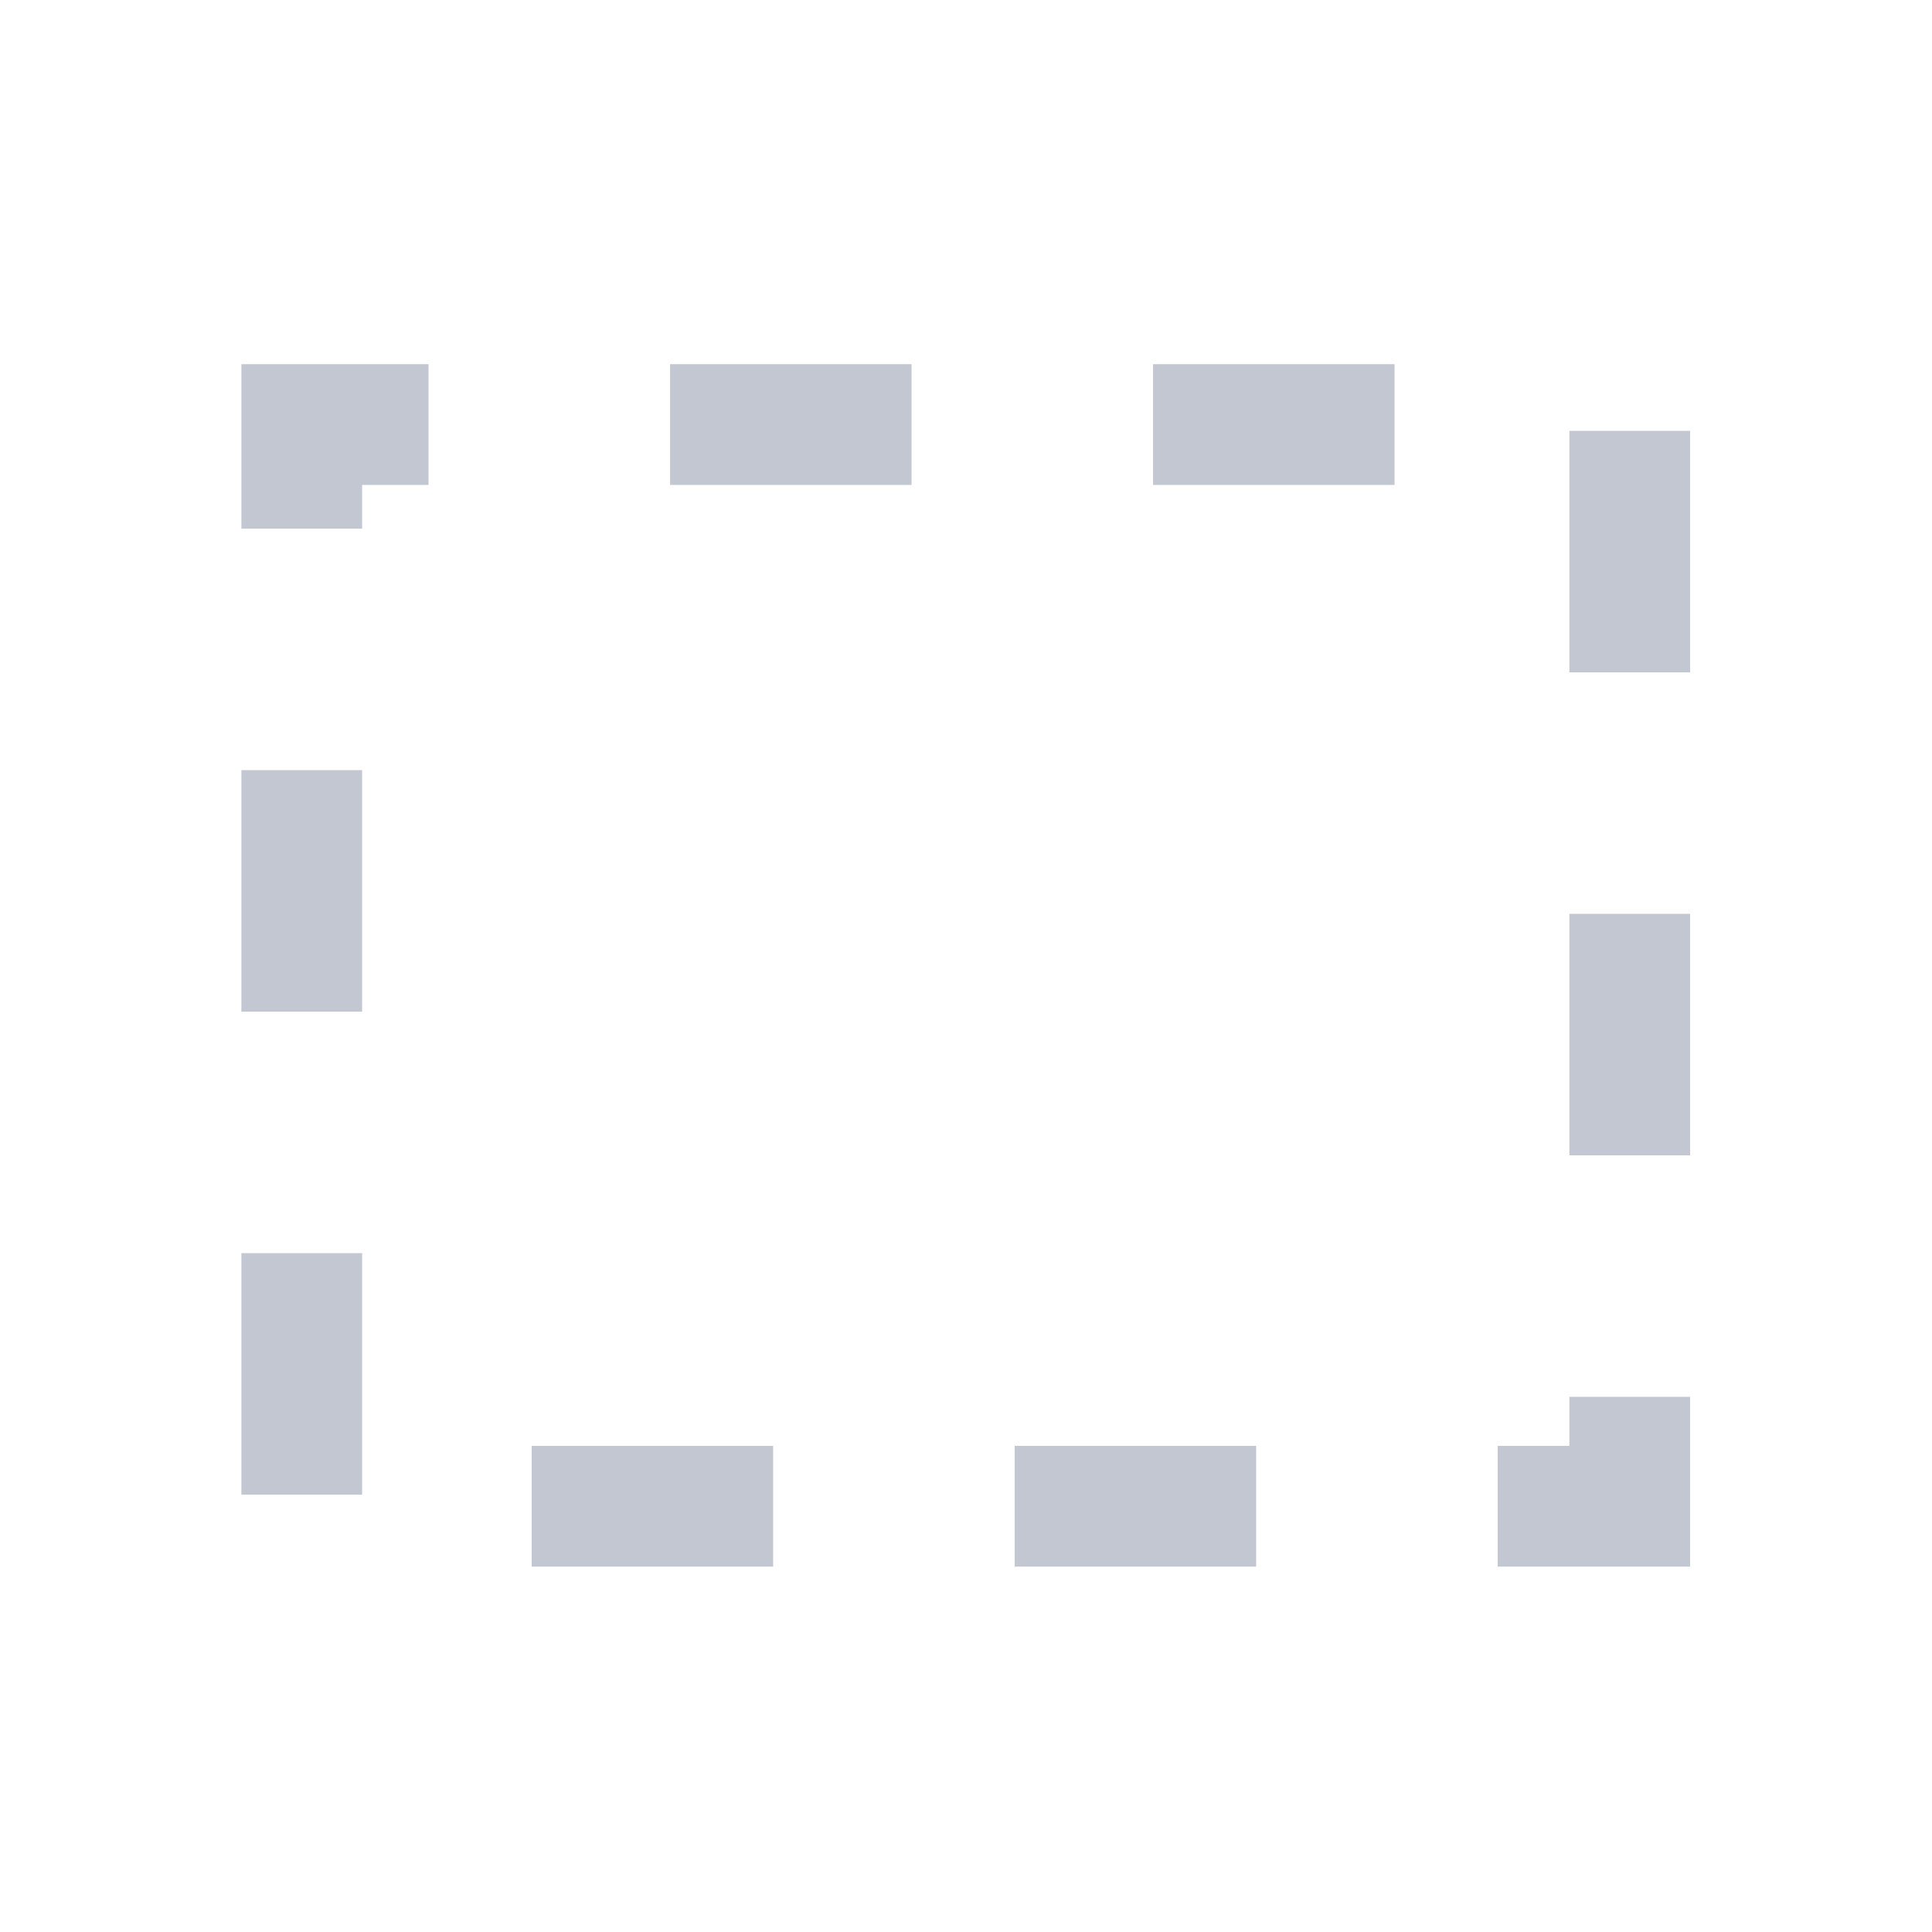 <svg version="1.1" viewBox="0 0 16 16" xmlns="http://www.w3.org/2000/svg">
    <defs>
        <style type="text/css" id="current-color-scheme">.ColorScheme-Text {
        color:#232629;
      }</style>
    </defs>
    <rect x="2.499" y="3.516" width="10.998" height="8.958" fill="none" stroke="#c3c7d1" stroke-dasharray="2,2" stroke-dashoffset="4.95" stroke-miterlimit="3.9" class="ColorScheme-Text"/>
</svg>
